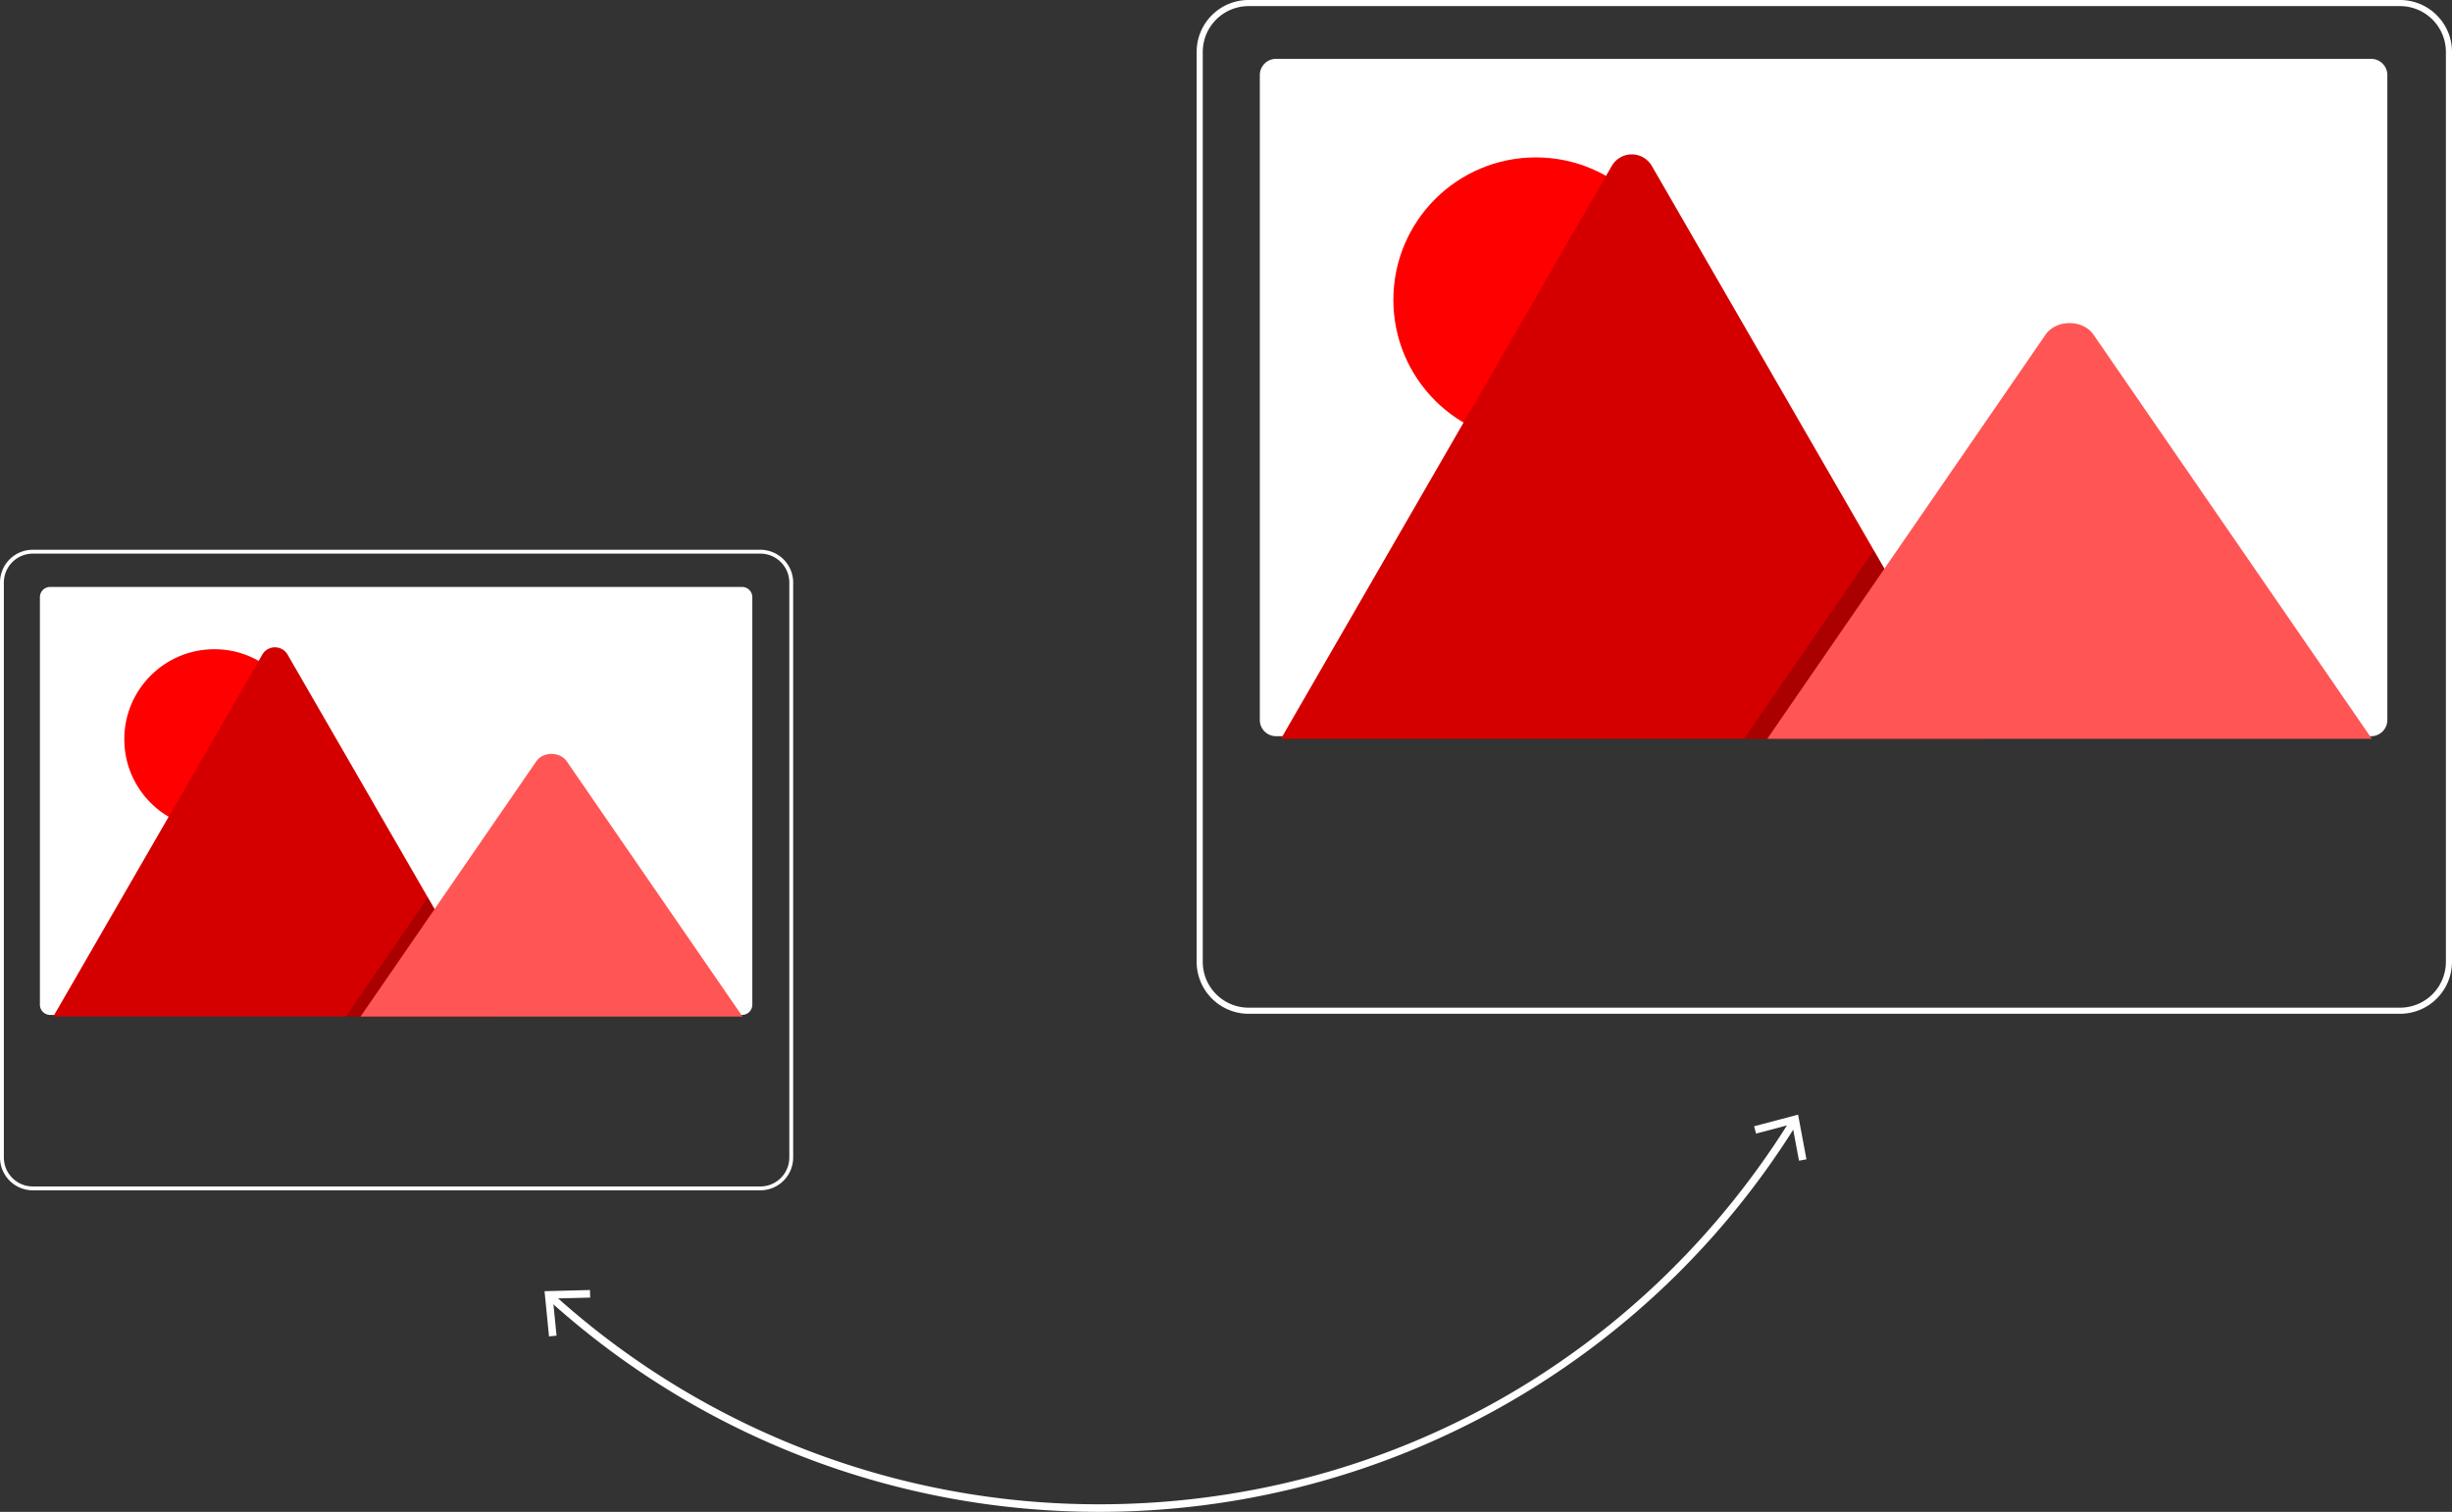 <?xml version="1.0" encoding="UTF-8" standalone="no"?>
<svg
   id="b93405e1-9335-481f-b653-44d6b753cbea"
   data-name="Layer 1"
   width="972.048"
   height="599.5"
   viewBox="0 0 972.048 599.5"
   version="1.1"
   sodipodi:docname="Netriches Aruba SEO Image Optimization.svg"
   inkscape:version="1.1.2 (0a00cf5339, 2022-02-04, custom)"
   xmlns:inkscape="http://www.inkscape.org/namespaces/inkscape"
   xmlns:sodipodi="http://sodipodi.sourceforge.net/DTD/sodipodi-0.dtd"
   xmlns="http://www.w3.org/2000/svg"
   xmlns:svg="http://www.w3.org/2000/svg">
  <rect x="0" y="0" width="972.048" height="599.5" fill="#333333" stroke="none"/>
  <defs
     id="defs19583" />
  <sodipodi:namedview
     id="namedview19581"
     pagecolor="#ffffff"
     bordercolor="#666666"
     borderopacity="1.0"
     inkscape:pageshadow="2"
     inkscape:pageopacity="0.0"
     inkscape:pagecheckerboard="0"
     showgrid="false"
     inkscape:zoom="1.2827356"
     inkscape:cx="486.07055"
     inkscape:cy="299.75"
     inkscape:window-width="1920"
     inkscape:window-height="991"
     inkscape:window-x="-9"
     inkscape:window-y="-9"
     inkscape:window-maximized="1"
     inkscape:current-layer="b93405e1-9335-481f-b653-44d6b753cbea" />
  <path
     d="M549.696,749.75a324.768,324.768,0,0,1-218.454-84.192,1.5,1.5,0,0,1,2.014-2.224A321.772,321.772,0,0,0,549.696,746.75c112.298,0,214.773-57.017,274.12-152.52a1.5,1.5,0,1,1,2.548,1.583,325.289,325.289,0,0,1-276.668,153.937Z"
     transform="translate(-113.976 -150.25)"
     fill="#00b0ff"
     id="path19550"
     style="fill:#ffffff" />
  <polygon
     points="695.395 446.595 696.159 449.499 710.46 445.722 713.183 460.263 716.134 459.707 712.814 441.998 695.395 446.595"
     fill="#00b0ff"
     id="polygon19552"
     style="fill:#ffffff" />
  <polygon
     points="233.884 511.537 233.964 514.539 219.176 514.914 220.632 529.636 217.643 529.929 215.875 511.998 233.884 511.537"
     fill="#00b0ff"
     id="polygon19554"
     style="fill:#ffffff" />
  <path
     d="M412.219,387.061V548.638a4.067,4.067,0,0,1-4.065,4.068h-274.289a3.429,3.429,0,0,1-.583-.045,4.064,4.064,0,0,1-3.485-4.023V387.061a4.067,4.067,0,0,1,4.065-4.068H408.151a4.067,4.067,0,0,1,4.068,4.065Z"
     transform="translate(-113.976 -150.25)"
     fill="#e6e6e6"
     id="path19556"
     style="fill:#ffffff" />
  <circle
     cx="84.961"
     cy="293.125"
     r="35.688"
     fill="#00b0ff"
     id="circle19558"
     style="fill:#ff0000" />
  <path
     d="M310.851,553.354H135.775a3.569,3.569,0,0,1-.654-.052l82.803-143.426a5.798,5.798,0,0,1,10.092,0L283.587,506.126l2.662,4.606Z"
     transform="translate(-113.976 -150.25)"
     fill="#3f3d56"
     id="path19560"
     style="fill:#d40000" />
  <polygon
     points="196.875 403.103 137.1 403.103 166.443 360.481 168.556 357.411 169.611 355.875 172.274 360.481 196.875 403.103"
     opacity="0.2"
     style="isolation:isolate"
     id="polygon19562" />
  <path
     d="M408.332,553.354H256.906l29.343-42.622,2.112-3.07,38.237-55.545c2.507-3.64,8.537-3.867,11.485-.687a6.912,6.912,0,0,1,.551.687Z"
     transform="translate(-113.976 -150.25)"
     fill="#3f3d56"
     id="path19564"
     style="fill:#ff5555" />
  <path
     d="M427.651,376.857a13.036,13.036,0,0,0-12.241-8.607H126.982a13.001,13.001,0,0,0-13.006,13.006V609.244a13.024,13.024,0,0,0,13.006,13.006H415.41a13.024,13.024,0,0,0,13.006-13.006V381.256A12.907,12.907,0,0,0,427.651,376.857ZM426.886,609.244a11.49,11.49,0,0,1-11.476,11.476H126.982A11.49,11.49,0,0,1,115.506,609.244V381.256a11.49,11.49,0,0,1,11.476-11.476H415.41a11.49,11.49,0,0,1,11.476,11.476Z"
     transform="translate(-113.976 -150.25)"
     fill="#3f3d56"
     id="path19566"
     style="fill:#ffffff" />
  <path
     d="M1060.39,180.022V435.746a6.436,6.436,0,0,1-6.434,6.438h-434.111a5.425,5.425,0,0,1-.923-.072,6.432,6.432,0,0,1-5.516-6.366V180.022a6.436,6.436,0,0,1,6.434-6.438h434.111a6.436,6.436,0,0,1,6.438,6.434Z"
     transform="translate(-113.976 -150.25)"
     fill="#e6e6e6"
     id="path19568"
     style="fill:#ffffff" />
  <circle
     cx="608.857"
     cy="118.899"
     r="56.483"
     fill="#00b0ff"
     id="circle19570"
     style="fill:#ff0000" />
  <path
     d="M899.957,443.209H622.869a5.65,5.65,0,0,1-1.035-.082L752.883,216.129a9.176,9.176,0,0,1,15.973,0l87.951,152.333,4.214,7.289Z"
     transform="translate(-113.976 -150.25)"
     fill="#3f3d56"
     id="path19572"
     style="fill:#d40000" />
  <polygon
     points="785.981 292.959 691.377 292.959 737.818 225.502 741.161 220.643 742.832 218.212 747.045 225.502 785.981 292.959"
     opacity="0.2"
     style="isolation:isolate"
     id="polygon19574" />
  <path
     d="M1054.238,443.209H814.579l46.441-67.458,3.342-4.859,60.517-87.91c3.967-5.762,13.512-6.12,18.177-1.087a10.936,10.936,0,0,1,.871,1.087Z"
     transform="translate(-113.976 -150.25)"
     fill="#3f3d56"
     id="path19576"
     style="fill:#ff5555" />
  <path
     d="M1084.813,163.872a20.631,20.631,0,0,0-19.373-13.622H608.952a20.576,20.576,0,0,0-20.584,20.584V531.666A20.614,20.614,0,0,0,608.952,552.25h456.488a20.614,20.614,0,0,0,20.584-20.584V170.834A20.428,20.428,0,0,0,1084.813,163.872Zm-1.211,367.794a18.185,18.185,0,0,1-18.163,18.163H608.952a18.185,18.185,0,0,1-18.163-18.163V170.834a18.185,18.185,0,0,1,18.163-18.163h456.488a18.185,18.185,0,0,1,18.163,18.163Z"
     transform="translate(-113.976 -150.25)"
     fill="#3f3d56"
     id="path19578"
     style="fill:#ffffff" />
</svg>
